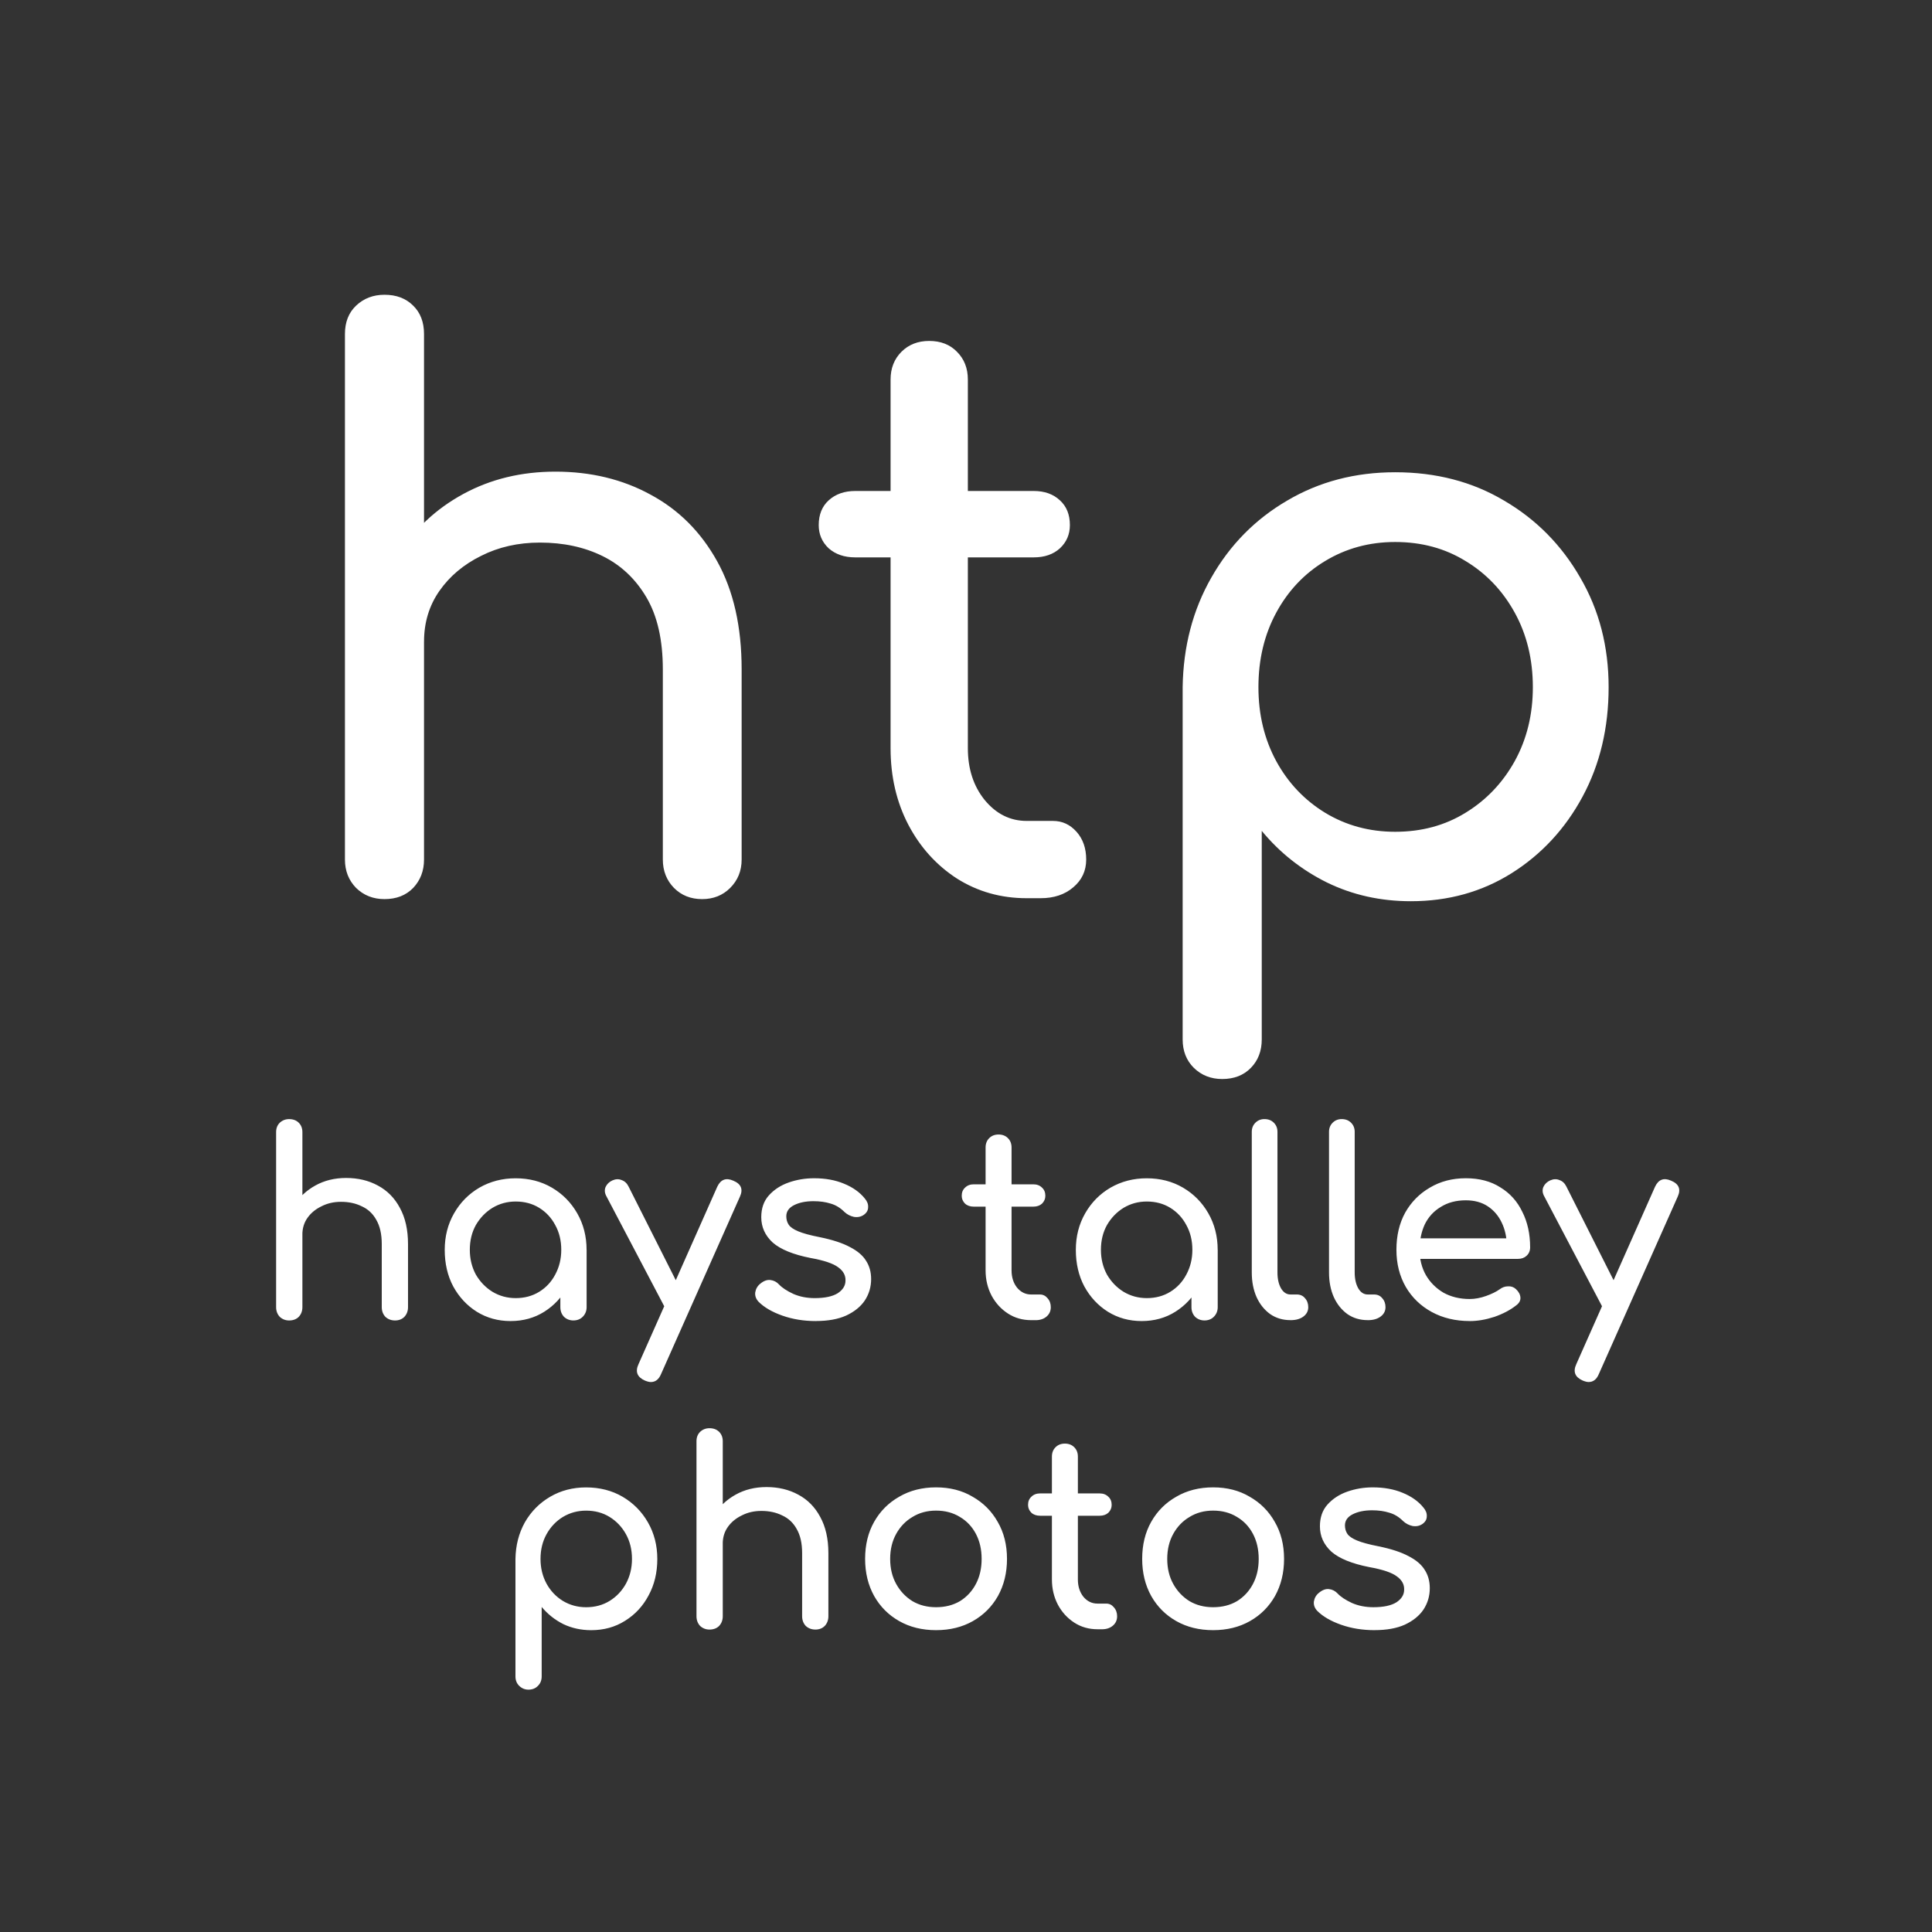 <svg version="1.1" viewBox="0.0 0.0 100.0 100.0" fill="none" stroke="none" stroke-linecap="square" stroke-miterlimit="10" xmlns:xlink="http://www.w3.org/1999/xlink" xmlns="http://www.w3.org/2000/svg"><rect x="0.0" y="0.0" width="100.0" height="100.0" fill="#333333" stroke="none"/><clipPath id="p.0"><path d="m0 0l100.0 0l0 100.0l-100.0 0l0 -100.0z" clip-rule="nonzero"/></clipPath><g clip-path="url(#p.0)"><path fill="#000000" fill-opacity="0.0" d="m0 0l100.0 0l0 100.0l-100.0 0z" fill-rule="evenodd"/><path fill="#000000" fill-opacity="0.0" d="m4.237 53.531l91.528 0l0 40.378l-91.528 0z" fill-rule="evenodd"/><path fill="#ffffff" d="m20.448 68.347q-0.297 0 -0.5 -0.188q-0.188 -0.203 -0.188 -0.5l0 -3.266q0 -0.766 -0.281 -1.25q-0.266 -0.484 -0.75 -0.703q-0.469 -0.234 -1.078 -0.234q-0.562 0 -1.016 0.234q-0.453 0.219 -0.719 0.594q-0.266 0.375 -0.266 0.875l-0.844 0q0 -0.844 0.406 -1.5q0.406 -0.656 1.109 -1.047q0.703 -0.391 1.594 -0.391q0.922 0 1.641 0.391q0.734 0.391 1.141 1.156q0.422 0.766 0.422 1.875l0 3.266q0 0.297 -0.188 0.5q-0.188 0.188 -0.484 0.188zm-5.484 0q-0.281 0 -0.484 -0.188q-0.188 -0.203 -0.188 -0.5l0 -5.938q0 -0.312 0.188 -0.5q0.203 -0.188 0.484 -0.188q0.312 0 0.5 0.188q0.188 0.188 0.188 0.5l0 5.938q0 0.297 -0.188 0.5q-0.188 0.188 -0.5 0.188zm0 -2.672q-0.281 0 -0.484 -0.188q-0.188 -0.188 -0.188 -0.484l0 -6.406q0 -0.297 0.188 -0.484q0.203 -0.188 0.484 -0.188q0.312 0 0.5 0.188q0.188 0.188 0.188 0.484l0 6.406q0 0.297 -0.188 0.484q-0.188 0.188 -0.5 0.188zm11.462 2.703q-0.969 0 -1.75 -0.484q-0.766 -0.484 -1.219 -1.312q-0.438 -0.828 -0.438 -1.891q0 -1.047 0.484 -1.891q0.484 -0.844 1.312 -1.328q0.844 -0.484 1.875 -0.484q1.047 0 1.875 0.484q0.828 0.484 1.312 1.328q0.484 0.844 0.484 1.891l-0.516 0q0 1.062 -0.453 1.891q-0.453 0.828 -1.219 1.312q-0.766 0.484 -1.75 0.484zm0.266 -1.188q0.688 0 1.219 -0.328q0.531 -0.328 0.828 -0.891q0.312 -0.578 0.312 -1.281q0 -0.719 -0.312 -1.281q-0.297 -0.562 -0.828 -0.891q-0.531 -0.328 -1.219 -0.328q-0.656 0 -1.203 0.328q-0.531 0.328 -0.859 0.891q-0.312 0.562 -0.312 1.281q0 0.703 0.312 1.281q0.328 0.562 0.859 0.891q0.547 0.328 1.203 0.328zm2.984 1.156q-0.281 0 -0.484 -0.188q-0.188 -0.203 -0.188 -0.5l0 -2.031l0.25 -1.422l1.109 0.484l0 2.969q0 0.297 -0.203 0.5q-0.188 0.188 -0.484 0.188zm4.012 3.188q-0.125 0 -0.312 -0.078q-0.594 -0.266 -0.328 -0.844l4.078 -9.188q0.266 -0.562 0.828 -0.312q0.609 0.25 0.344 0.828l-4.078 9.172q-0.172 0.422 -0.531 0.422zm1.578 -3.5q-0.25 0.109 -0.469 0.031q-0.219 -0.094 -0.359 -0.344l-3.047 -5.797q-0.141 -0.25 -0.047 -0.484q0.109 -0.234 0.359 -0.344q0.25 -0.109 0.469 -0.016q0.234 0.078 0.359 0.328l2.922 5.797q0.125 0.266 0.094 0.5q-0.031 0.219 -0.281 0.328zm6.965 0.344q-0.938 0 -1.734 -0.281q-0.797 -0.281 -1.234 -0.719q-0.203 -0.219 -0.172 -0.484q0.047 -0.281 0.266 -0.453q0.266 -0.219 0.516 -0.188q0.266 0.031 0.453 0.234q0.234 0.25 0.734 0.484q0.5 0.219 1.109 0.219q0.781 0 1.188 -0.25q0.406 -0.266 0.406 -0.656q0.016 -0.406 -0.375 -0.688q-0.391 -0.297 -1.438 -0.484q-1.344 -0.266 -1.953 -0.797q-0.594 -0.547 -0.594 -1.313q0 -0.688 0.391 -1.125q0.406 -0.453 1.031 -0.672q0.625 -0.219 1.312 -0.219q0.875 0 1.547 0.281q0.688 0.281 1.078 0.766q0.188 0.219 0.172 0.453q0 0.234 -0.219 0.391q-0.219 0.156 -0.516 0.109q-0.281 -0.062 -0.484 -0.25q-0.328 -0.328 -0.719 -0.438q-0.391 -0.125 -0.891 -0.125q-0.594 0 -1.0 0.203q-0.406 0.203 -0.406 0.578q0 0.25 0.125 0.438q0.125 0.188 0.5 0.344q0.375 0.156 1.094 0.297q1.0 0.203 1.578 0.516q0.578 0.297 0.828 0.703q0.266 0.406 0.266 0.953q0 0.609 -0.328 1.109q-0.328 0.484 -0.969 0.781q-0.625 0.281 -1.562 0.281zm11.142 -0.047q-0.672 0 -1.203 -0.344q-0.531 -0.344 -0.844 -0.922q-0.312 -0.594 -0.312 -1.312l0 -6.359q0 -0.297 0.188 -0.484q0.188 -0.188 0.484 -0.188q0.297 0 0.484 0.188q0.188 0.188 0.188 0.484l0 6.359q0 0.531 0.281 0.891q0.297 0.359 0.734 0.359l0.453 0q0.234 0 0.391 0.188q0.172 0.188 0.172 0.469q0 0.297 -0.219 0.484q-0.219 0.188 -0.562 0.188l-0.234 0zm-2.969 -5.875q-0.281 0 -0.453 -0.156q-0.172 -0.172 -0.172 -0.406q0 -0.266 0.172 -0.422q0.172 -0.172 0.453 -0.172l3.078 0q0.281 0 0.453 0.172q0.172 0.156 0.172 0.422q0 0.234 -0.172 0.406q-0.172 0.156 -0.453 0.156l-3.078 0zm8.688 5.922q-0.969 0 -1.75 -0.484q-0.766 -0.484 -1.219 -1.312q-0.438 -0.828 -0.438 -1.891q0 -1.047 0.484 -1.891q0.484 -0.844 1.312 -1.328q0.844 -0.484 1.875 -0.484q1.047 0 1.875 0.484q0.828 0.484 1.312 1.328q0.484 0.844 0.484 1.891l-0.516 0q0 1.062 -0.453 1.891q-0.453 0.828 -1.219 1.312q-0.766 0.484 -1.75 0.484zm0.266 -1.188q0.688 0 1.219 -0.328q0.531 -0.328 0.828 -0.891q0.312 -0.578 0.312 -1.281q0 -0.719 -0.312 -1.281q-0.297 -0.562 -0.828 -0.891q-0.531 -0.328 -1.219 -0.328q-0.656 0 -1.203 0.328q-0.531 0.328 -0.859 0.891q-0.312 0.562 -0.312 1.281q0 0.703 0.312 1.281q0.328 0.562 0.859 0.891q0.547 0.328 1.203 0.328zm2.984 1.156q-0.281 0 -0.484 -0.188q-0.188 -0.203 -0.188 -0.5l0 -2.031l0.25 -1.422l1.109 0.484l0 2.969q0 0.297 -0.203 0.5q-0.188 0.188 -0.484 0.188zm4.45 -0.016q-0.594 0 -1.047 -0.312q-0.453 -0.328 -0.703 -0.875q-0.25 -0.562 -0.25 -1.281l0 -7.281q0 -0.281 0.188 -0.469q0.188 -0.188 0.469 -0.188q0.297 0 0.484 0.188q0.188 0.188 0.188 0.469l0 7.281q0 0.5 0.188 0.828q0.188 0.312 0.484 0.312l0.328 0q0.266 0 0.422 0.188q0.172 0.188 0.172 0.469q0 0.297 -0.25 0.484q-0.25 0.188 -0.656 0.188l-0.016 0zm3.998 0q-0.594 0 -1.047 -0.312q-0.453 -0.328 -0.703 -0.875q-0.25 -0.562 -0.25 -1.281l0 -7.281q0 -0.281 0.188 -0.469q0.188 -0.188 0.469 -0.188q0.297 0 0.484 0.188q0.188 0.188 0.188 0.469l0 7.281q0 0.5 0.188 0.828q0.188 0.312 0.484 0.312l0.328 0q0.266 0 0.422 0.188q0.172 0.188 0.172 0.469q0 0.297 -0.25 0.484q-0.25 0.188 -0.656 0.188l-0.016 0zm5.286 0.047q-1.109 0 -1.969 -0.469q-0.859 -0.469 -1.344 -1.297q-0.484 -0.844 -0.484 -1.922q0 -1.094 0.453 -1.922q0.469 -0.828 1.281 -1.297q0.812 -0.484 1.859 -0.484q1.047 0 1.781 0.469q0.75 0.453 1.141 1.266q0.406 0.797 0.406 1.844q0 0.266 -0.188 0.438q-0.172 0.156 -0.438 0.156l-5.359 0l0 -1.062l5.328 0l-0.547 0.375q-0.016 -0.672 -0.266 -1.188q-0.25 -0.531 -0.719 -0.844q-0.469 -0.312 -1.141 -0.312q-0.75 0 -1.297 0.344q-0.547 0.328 -0.828 0.906q-0.266 0.578 -0.266 1.313q0 0.734 0.328 1.312q0.328 0.562 0.906 0.906q0.594 0.328 1.359 0.328q0.406 0 0.844 -0.156q0.438 -0.156 0.703 -0.344q0.203 -0.156 0.438 -0.156q0.234 -0.016 0.406 0.141q0.219 0.203 0.234 0.438q0.016 0.234 -0.219 0.406q-0.453 0.359 -1.125 0.594q-0.672 0.219 -1.281 0.219zm6.152 3.156q-0.125 0 -0.312 -0.078q-0.594 -0.266 -0.328 -0.844l4.078 -9.188q0.266 -0.562 0.828 -0.312q0.609 0.25 0.344 0.828l-4.078 9.172q-0.172 0.422 -0.531 0.422zm1.578 -3.5q-0.25 0.109 -0.469 0.031q-0.219 -0.094 -0.359 -0.344l-3.047 -5.797q-0.141 -0.25 -0.047 -0.484q0.109 -0.234 0.359 -0.344q0.25 -0.109 0.469 -0.016q0.234 0.078 0.359 0.328l2.922 5.797q0.125 0.266 0.094 0.5q-0.031 0.219 -0.281 0.328z" fill-rule="nonzero"/><path fill="#ffffff" d="m27.352 87.456q-0.281 0 -0.484 -0.203q-0.188 -0.188 -0.188 -0.484l0 -6.078q0.016 -1.047 0.484 -1.891q0.484 -0.844 1.312 -1.328q0.828 -0.484 1.859 -0.484q1.062 0 1.891 0.484q0.828 0.484 1.312 1.328q0.484 0.844 0.484 1.891q0 1.062 -0.453 1.891q-0.438 0.828 -1.219 1.312q-0.766 0.484 -1.75 0.484q-0.781 0 -1.438 -0.312q-0.656 -0.328 -1.125 -0.891l0 3.594q0 0.297 -0.188 0.484q-0.188 0.203 -0.5 0.203zm2.984 -4.266q0.688 0 1.219 -0.328q0.531 -0.328 0.844 -0.891q0.312 -0.578 0.312 -1.281q0 -0.719 -0.312 -1.281q-0.312 -0.562 -0.844 -0.891q-0.531 -0.328 -1.219 -0.328q-0.656 0 -1.203 0.328q-0.531 0.328 -0.844 0.891q-0.312 0.562 -0.312 1.281q0 0.703 0.312 1.281q0.312 0.562 0.844 0.891q0.547 0.328 1.203 0.328zm11.87 1.156q-0.297 0 -0.5 -0.188q-0.188 -0.203 -0.188 -0.5l0 -3.266q0 -0.766 -0.281 -1.25q-0.266 -0.484 -0.75 -0.703q-0.469 -0.234 -1.078 -0.234q-0.562 0 -1.016 0.234q-0.453 0.219 -0.719 0.594q-0.266 0.375 -0.266 0.875l-0.844 0q0 -0.844 0.406 -1.5q0.406 -0.656 1.109 -1.047q0.703 -0.391 1.594 -0.391q0.922 0 1.641 0.391q0.734 0.391 1.141 1.156q0.422 0.766 0.422 1.875l0 3.266q0 0.297 -0.188 0.5q-0.188 0.188 -0.484 0.188zm-5.484 0q-0.281 0 -0.484 -0.188q-0.188 -0.203 -0.188 -0.5l0 -5.938q0 -0.312 0.188 -0.5q0.203 -0.188 0.484 -0.188q0.312 0 0.5 0.188q0.188 0.188 0.188 0.5l0 5.938q0 0.297 -0.188 0.5q-0.188 0.188 -0.5 0.188zm0 -2.672q-0.281 0 -0.484 -0.188q-0.188 -0.188 -0.188 -0.484l0 -6.406q0 -0.297 0.188 -0.484q0.203 -0.188 0.484 -0.188q0.312 0 0.5 0.188q0.188 0.188 0.188 0.484l0 6.406q0 0.297 -0.188 0.484q-0.188 0.188 -0.5 0.188zm11.728 2.703q-1.078 0 -1.906 -0.469q-0.828 -0.469 -1.297 -1.297q-0.469 -0.844 -0.469 -1.922q0 -1.094 0.469 -1.922q0.469 -0.828 1.297 -1.297q0.828 -0.484 1.906 -0.484q1.078 0 1.891 0.484q0.828 0.469 1.297 1.297q0.484 0.828 0.484 1.922q0 1.078 -0.469 1.922q-0.469 0.828 -1.297 1.297q-0.828 0.469 -1.906 0.469zm0 -1.188q0.703 0 1.234 -0.312q0.531 -0.328 0.828 -0.891q0.297 -0.562 0.297 -1.297q0 -0.734 -0.297 -1.297q-0.297 -0.562 -0.828 -0.875q-0.531 -0.328 -1.234 -0.328q-0.688 0 -1.219 0.328q-0.531 0.312 -0.844 0.875q-0.312 0.562 -0.312 1.297q0 0.734 0.312 1.297q0.312 0.562 0.844 0.891q0.531 0.312 1.219 0.312zm8.356 1.141q-0.672 0 -1.203 -0.344q-0.531 -0.344 -0.844 -0.922q-0.312 -0.594 -0.312 -1.312l0 -6.359q0 -0.297 0.188 -0.484q0.188 -0.188 0.484 -0.188q0.297 0 0.484 0.188q0.188 0.188 0.188 0.484l0 6.359q0 0.531 0.281 0.891q0.297 0.359 0.734 0.359l0.453 0q0.234 0 0.391 0.188q0.172 0.188 0.172 0.469q0 0.297 -0.219 0.484q-0.219 0.188 -0.562 0.188l-0.234 0zm-2.969 -5.875q-0.281 0 -0.453 -0.156q-0.172 -0.172 -0.172 -0.406q0 -0.266 0.172 -0.422q0.172 -0.172 0.453 -0.172l3.078 0q0.281 0 0.453 0.172q0.172 0.156 0.172 0.422q0 0.234 -0.172 0.406q-0.172 0.156 -0.453 0.156l-3.078 0zm8.954 5.922q-1.078 0 -1.906 -0.469q-0.828 -0.469 -1.297 -1.297q-0.469 -0.844 -0.469 -1.922q0 -1.094 0.469 -1.922q0.469 -0.828 1.297 -1.297q0.828 -0.484 1.906 -0.484q1.078 0 1.891 0.484q0.828 0.469 1.297 1.297q0.484 0.828 0.484 1.922q0 1.078 -0.469 1.922q-0.469 0.828 -1.297 1.297q-0.828 0.469 -1.906 0.469zm0 -1.188q0.703 0 1.234 -0.312q0.531 -0.328 0.828 -0.891q0.297 -0.562 0.297 -1.297q0 -0.734 -0.297 -1.297q-0.297 -0.562 -0.828 -0.875q-0.531 -0.328 -1.234 -0.328q-0.688 0 -1.219 0.328q-0.531 0.312 -0.844 0.875q-0.312 0.562 -0.312 1.297q0 0.734 0.312 1.297q0.312 0.562 0.844 0.891q0.531 0.312 1.219 0.312zm8.356 1.188q-0.938 0 -1.734 -0.281q-0.797 -0.281 -1.234 -0.719q-0.203 -0.219 -0.172 -0.484q0.047 -0.281 0.266 -0.453q0.266 -0.219 0.516 -0.188q0.266 0.031 0.453 0.234q0.234 0.25 0.734 0.484q0.5 0.219 1.109 0.219q0.781 0 1.188 -0.25q0.406 -0.266 0.406 -0.656q0.016 -0.406 -0.375 -0.688q-0.391 -0.297 -1.438 -0.484q-1.344 -0.266 -1.953 -0.797q-0.594 -0.547 -0.594 -1.312q0 -0.688 0.391 -1.125q0.406 -0.453 1.031 -0.672q0.625 -0.219 1.312 -0.219q0.875 0 1.547 0.281q0.688 0.281 1.078 0.766q0.188 0.219 0.172 0.453q0 0.234 -0.219 0.391q-0.219 0.156 -0.516 0.109q-0.281 -0.062 -0.484 -0.25q-0.328 -0.328 -0.719 -0.438q-0.391 -0.125 -0.891 -0.125q-0.594 0 -1.0 0.203q-0.406 0.203 -0.406 0.578q0 0.25 0.125 0.438q0.125 0.188 0.5 0.344q0.375 0.156 1.094 0.297q1.0 0.203 1.578 0.516q0.578 0.297 0.828 0.703q0.266 0.406 0.266 0.953q0 0.609 -0.328 1.109q-0.328 0.484 -0.969 0.781q-0.625 0.281 -1.562 0.281z" fill-rule="nonzero"/><path fill="#000000" fill-opacity="0.0" d="m4.237 6.091l91.528 0l0 49.984l-91.528 0z" fill-rule="evenodd"/><path fill="#ffffff" d="m36.339 46.538q-0.875 0 -1.453 -0.578q-0.578 -0.594 -0.578 -1.469l0 -9.844q0 -2.281 -0.844 -3.719q-0.844 -1.438 -2.266 -2.141q-1.422 -0.703 -3.25 -0.703q-1.688 0 -3.047 0.688q-1.359 0.672 -2.156 1.812q-0.797 1.141 -0.797 2.625l-2.531 0q0 -2.516 1.219 -4.5q1.219 -1.984 3.344 -3.141q2.125 -1.156 4.766 -1.156q2.75 0 4.922 1.188q2.188 1.172 3.453 3.453q1.266 2.281 1.266 5.594l0 9.844q0 0.875 -0.594 1.469q-0.578 0.578 -1.453 0.578zm-16.438 0q-0.875 0 -1.469 -0.578q-0.578 -0.594 -0.578 -1.469l0 -17.844q0 -0.922 0.578 -1.469q0.594 -0.562 1.469 -0.562q0.922 0 1.484 0.562q0.562 0.547 0.562 1.469l0 17.844q0 0.875 -0.562 1.469q-0.562 0.578 -1.484 0.578zm0 -8.0q-0.875 0 -1.469 -0.578q-0.578 -0.594 -0.578 -1.469l0 -19.203q0 -0.922 0.578 -1.469q0.594 -0.562 1.469 -0.562q0.922 0 1.484 0.562q0.562 0.547 0.562 1.469l0 19.203q0 0.875 -0.562 1.469q-0.562 0.578 -1.484 0.578zm33.242 7.953q-2.0 0 -3.609 -1.016q-1.594 -1.031 -2.516 -2.781q-0.922 -1.766 -0.922 -3.969l0 -19.078q0 -0.875 0.562 -1.438q0.562 -0.562 1.438 -0.562q0.891 0 1.438 0.562q0.562 0.562 0.562 1.438l0 19.078q0 1.609 0.875 2.688q0.891 1.078 2.172 1.078l1.359 0q0.719 0 1.219 0.562q0.5 0.562 0.5 1.438q0 0.875 -0.672 1.438q-0.656 0.562 -1.688 0.562l-0.719 0zm-8.875 -17.641q-0.844 0 -1.375 -0.469q-0.516 -0.484 -0.516 -1.203q0 -0.812 0.516 -1.281q0.531 -0.484 1.375 -0.484l9.234 0q0.844 0 1.359 0.484q0.516 0.469 0.516 1.281q0 0.719 -0.516 1.203q-0.516 0.469 -1.359 0.469l-9.234 0zm18.993 27q-0.875 0 -1.469 -0.578q-0.578 -0.578 -0.578 -1.469l0 -18.234q0.047 -3.156 1.484 -5.672q1.437 -2.531 3.922 -3.984q2.484 -1.469 5.594 -1.469q3.172 0 5.641 1.469q2.484 1.453 3.938 3.984q1.469 2.516 1.469 5.672q0 3.156 -1.344 5.656q-1.344 2.5 -3.672 3.969q-2.312 1.453 -5.219 1.453q-2.359 0 -4.344 -0.969q-1.984 -0.984 -3.375 -2.672l0 10.797q0 0.891 -0.562 1.469q-0.562 0.578 -1.484 0.578zm8.953 -12.797q2.047 0 3.641 -0.984q1.609 -0.984 2.547 -2.672q0.938 -1.703 0.938 -3.828q0 -2.156 -0.938 -3.859q-0.938 -1.703 -2.547 -2.672q-1.594 -0.984 -3.641 -0.984q-2.0 0 -3.625 0.984q-1.609 0.969 -2.531 2.672q-0.922 1.703 -0.922 3.859q0 2.125 0.922 3.828q0.922 1.688 2.531 2.672q1.625 0.984 3.625 0.984z" fill-rule="nonzero"/></g></svg>